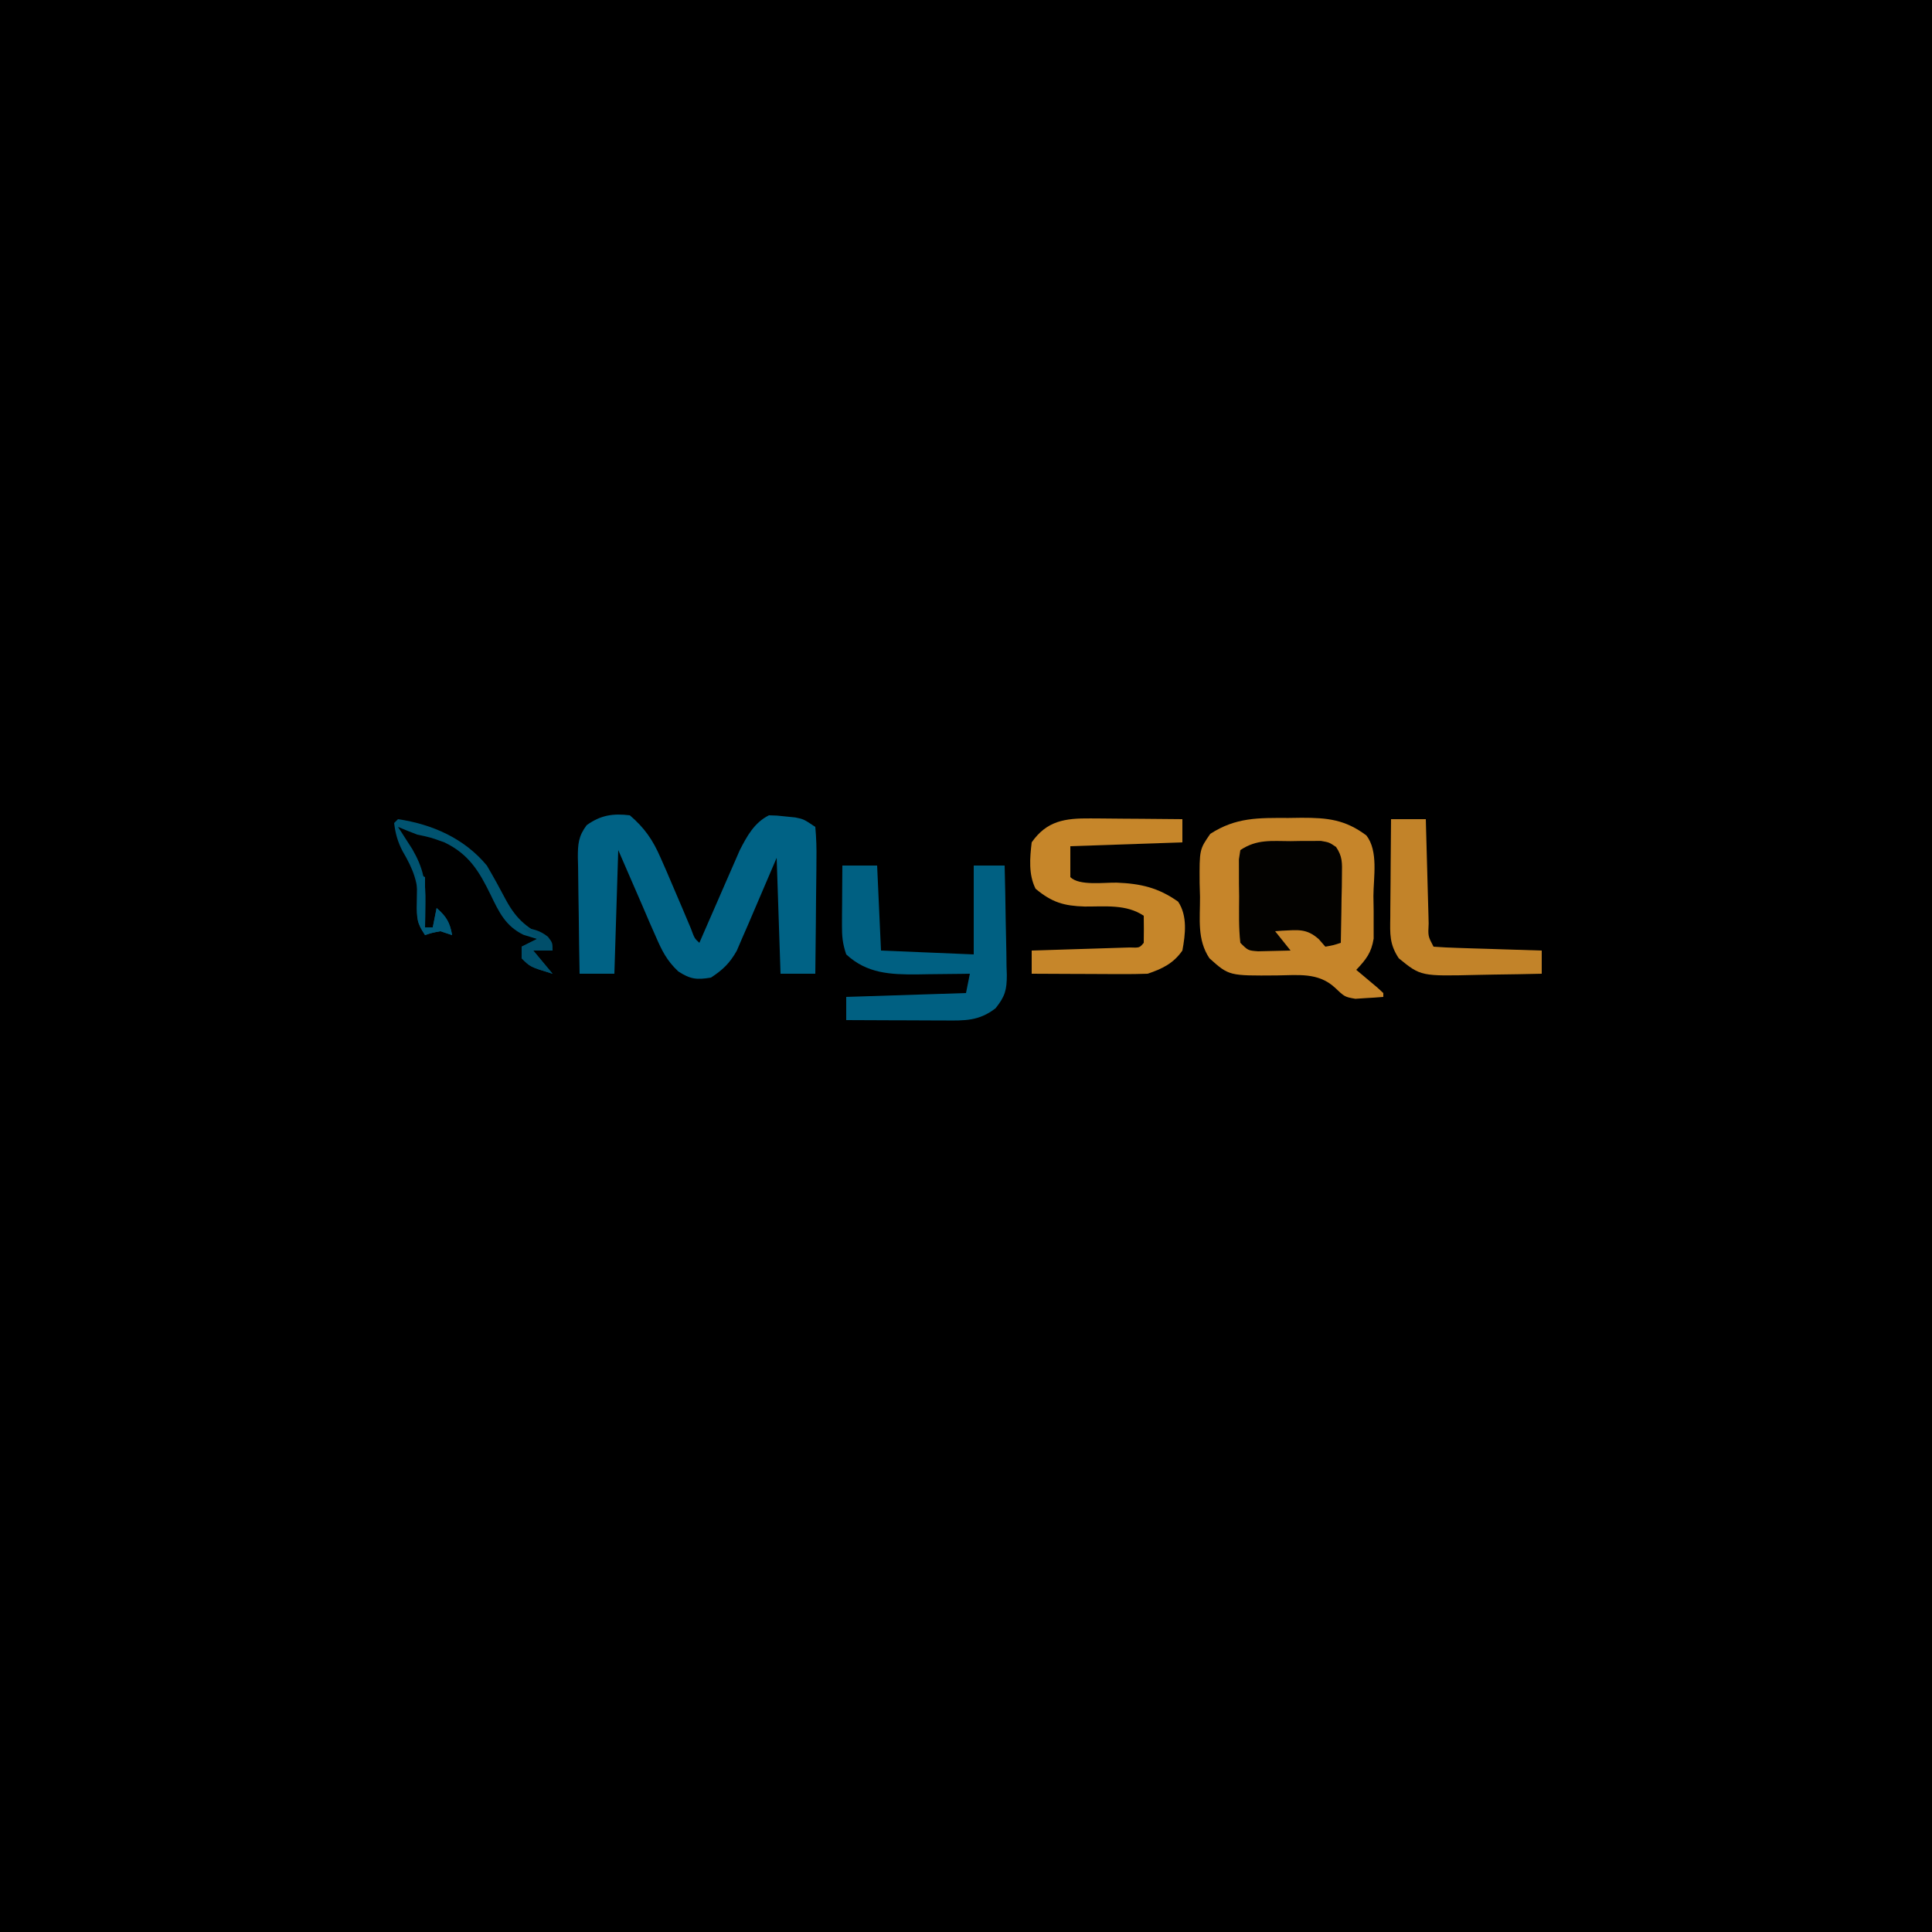 <?xml version="1.0" encoding="UTF-8"?>
<svg version="1.1" xmlns="http://www.w3.org/2000/svg" width="500" height="500">
<path d="M0 0 C165 0 330 0 500 0 C500 165 500 330 500 500 C335 500 170 500 0 500 C0 335 0 170 0 0 Z " fill="#000000" transform="translate(0,0)"/>
<path d="M0 0 C1.12 -0.016 2.239 -0.032 3.393 -0.049 C10.13 -0.053 14.664 0.396 20.186 4.527 C23.32 8.593 22.027 15.277 22 20.188 C22.03 22.108 22.03 22.108 22.061 24.066 C22.06 25.3 22.059 26.534 22.059 27.805 C22.061 29.496 22.061 29.496 22.064 31.222 C21.463 34.928 20.103 36.611 17.562 39.312 C18.068 39.734 18.573 40.156 19.094 40.59 C20.068 41.412 20.068 41.412 21.062 42.25 C22.037 43.068 22.037 43.068 23.031 43.902 C23.537 44.368 24.042 44.833 24.562 45.312 C24.562 45.642 24.562 45.972 24.562 46.312 C23.023 46.449 21.481 46.545 19.938 46.625 C19.079 46.683 18.22 46.741 17.336 46.801 C14.562 46.312 14.562 46.312 11.945 43.828 C7.678 39.953 2.535 40.684 -2.938 40.75 C-15.381 40.852 -15.381 40.852 -20.438 36.312 C-23.671 31.462 -22.847 26.14 -22.875 20.438 C-22.908 19.253 -22.941 18.068 -22.975 16.848 C-23.028 8.165 -23.028 8.165 -20.223 4.117 C-13.569 -0.194 -7.728 -0.022 0 0 Z " fill="#C6852A" transform="translate(333.438,211.688)"/>
<path d="M0 0 C3.811 3.265 5.947 6.362 7.938 10.938 C8.435 12.065 8.933 13.193 9.445 14.355 C9.958 15.558 10.471 16.761 11 18 C11.836 19.954 12.672 21.908 13.508 23.862 C14.279 25.671 15.04 27.484 15.801 29.297 C16.747 31.867 16.747 31.867 18 33 C18.514 31.812 18.514 31.812 19.038 30.601 C20.322 27.644 21.612 24.691 22.907 21.739 C23.465 20.465 24.019 19.189 24.571 17.913 C25.368 16.07 26.176 14.232 26.984 12.395 C27.707 10.737 27.707 10.737 28.444 9.046 C30.319 5.376 32.223 1.888 36 0 C38.059 0.051 38.059 0.051 40.438 0.312 C41.22 0.391 42.002 0.47 42.809 0.551 C45 1 45 1 48 3 C48.267 5.908 48.348 8.601 48.293 11.508 C48.289 12.348 48.284 13.189 48.28 14.055 C48.263 16.745 48.226 19.435 48.188 22.125 C48.172 23.947 48.159 25.768 48.146 27.59 C48.113 32.06 48.062 36.53 48 41 C45.03 41 42.06 41 39 41 C38.67 31.1 38.34 21.2 38 11 C34.261 19.699 34.261 19.699 30.552 28.411 C29.84 30.041 29.84 30.041 29.113 31.703 C28.637 32.813 28.16 33.924 27.669 35.067 C25.827 38.304 24.098 39.965 21 42 C17.3 42.617 15.677 42.44 12.521 40.39 C9.533 37.558 8.305 35.035 6.668 31.266 C6.153 30.098 5.637 28.93 5.106 27.728 C4.473 26.25 3.84 24.772 3.188 23.25 C1.146 18.547 -0.896 13.845 -3 9 C-3.33 19.56 -3.66 30.12 -4 41 C-6.97 41 -9.94 41 -13 41 C-13.099 35.946 -13.172 30.893 -13.22 25.839 C-13.24 24.12 -13.267 22.401 -13.302 20.683 C-13.35 18.21 -13.373 15.739 -13.391 13.266 C-13.411 12.499 -13.432 11.732 -13.453 10.942 C-13.455 7.414 -13.307 5.41 -11.163 2.546 C-7.527 -0.053 -4.381 -0.526 0 0 Z " fill="#006285" transform="translate(163,211)"/>
<path d="M0 0 C2.97 0 5.94 0 9 0 C9.33 7.26 9.66 14.52 10 22 C17.92 22.33 25.84 22.66 34 23 C34 15.41 34 7.82 34 0 C36.64 0 39.28 0 42 0 C42.124 4.75 42.214 9.5 42.275 14.252 C42.3 15.867 42.334 17.482 42.377 19.096 C42.438 21.423 42.466 23.747 42.488 26.074 C42.514 26.792 42.54 27.51 42.566 28.25 C42.569 32.171 42.135 33.832 39.657 36.933 C35.373 40.266 31.685 40.136 26.488 40.098 C25.76 40.096 25.032 40.095 24.282 40.093 C21.958 40.088 19.636 40.075 17.312 40.062 C15.736 40.057 14.16 40.053 12.584 40.049 C8.723 40.038 4.861 40.021 1 40 C1 38.02 1 36.04 1 34 C16.345 33.505 16.345 33.505 32 33 C32.33 31.35 32.66 29.7 33 28 C32.365 28.01 31.73 28.021 31.076 28.032 C28.175 28.074 25.275 28.099 22.375 28.125 C21.376 28.142 20.377 28.159 19.348 28.176 C12.4 28.222 6.351 27.955 1 23 C0.039 20.117 -0.117 18.323 -0.098 15.332 C-0.094 14.439 -0.091 13.547 -0.088 12.627 C-0.08 11.698 -0.071 10.769 -0.062 9.812 C-0.058 8.872 -0.053 7.932 -0.049 6.963 C-0.037 4.642 -0.019 2.321 0 0 Z " fill="#006082" transform="translate(218,224)"/>
<path d="M0 0 C1.024 0.004 1.024 0.004 2.068 0.009 C4.238 0.02 6.408 0.045 8.578 0.07 C10.053 0.08 11.529 0.089 13.004 0.098 C16.612 0.12 20.22 0.154 23.828 0.195 C23.828 2.175 23.828 4.155 23.828 6.195 C14.258 6.525 4.688 6.855 -5.172 7.195 C-5.172 9.835 -5.172 12.475 -5.172 15.195 C-2.876 17.491 3.585 16.551 6.863 16.625 C13.008 16.867 17.617 17.914 22.73 21.547 C25.185 25.234 24.599 30.01 23.828 34.195 C21.545 37.498 18.612 38.934 14.828 40.195 C12.544 40.279 10.258 40.303 7.973 40.293 C6.98 40.291 6.98 40.291 5.968 40.289 C3.859 40.283 1.75 40.271 -0.359 40.258 C-1.791 40.253 -3.223 40.248 -4.654 40.244 C-8.16 40.233 -11.666 40.216 -15.172 40.195 C-15.172 38.215 -15.172 36.235 -15.172 34.195 C-14.329 34.17 -13.486 34.145 -12.617 34.119 C-9.499 34.024 -6.382 33.925 -3.264 33.823 C-1.913 33.78 -0.561 33.738 0.79 33.698 C2.728 33.64 4.667 33.576 6.605 33.512 C7.773 33.475 8.941 33.438 10.144 33.401 C12.746 33.495 12.746 33.495 13.828 32.195 C13.869 29.862 13.871 27.528 13.828 25.195 C9.316 22.147 3.789 22.839 -1.441 22.805 C-6.793 22.644 -9.921 21.754 -14.172 18.195 C-16.019 14.501 -15.648 10.228 -15.172 6.195 C-11.247 0.588 -6.531 -0.054 0 0 Z " fill="#C6862A" transform="translate(282.172,211.805)"/>
<path d="M0 0 C0.915 -0.016 1.83 -0.032 2.773 -0.049 C3.653 -0.049 4.532 -0.05 5.438 -0.051 C6.241 -0.054 7.044 -0.057 7.871 -0.06 C10 0.312 10 0.312 11.767 1.502 C13.453 3.977 13.342 5.658 13.293 8.637 C13.283 9.665 13.274 10.693 13.264 11.752 C13.239 12.824 13.213 13.896 13.188 15 C13.167 16.625 13.167 16.625 13.146 18.283 C13.111 20.96 13.062 23.636 13 26.312 C11.105 26.934 11.105 26.934 9 27.312 C8.443 26.673 7.886 26.034 7.312 25.375 C4.155 22.559 1.915 22.987 -2.172 23.172 C-2.775 23.218 -3.378 23.265 -4 23.312 C-2.68 24.962 -1.36 26.613 0 28.312 C-1.791 28.366 -3.583 28.405 -5.375 28.438 C-6.373 28.461 -7.37 28.484 -8.398 28.508 C-11 28.312 -11 28.312 -13 26.312 C-13.456 22.331 -13.324 18.317 -13.312 14.312 C-13.329 13.194 -13.345 12.075 -13.361 10.922 C-13.362 9.855 -13.363 8.787 -13.363 7.688 C-13.366 6.705 -13.369 5.723 -13.372 4.711 C-13.249 3.919 -13.127 3.128 -13 2.312 C-8.728 -0.535 -5.022 -0.018 0 0 Z " fill="#030200" transform="translate(334,217.688)"/>
<path d="M0 0 C2.97 0 5.94 0 9 0 C9.025 0.964 9.05 1.928 9.076 2.922 C9.17 6.487 9.27 10.052 9.372 13.617 C9.416 15.162 9.457 16.707 9.497 18.253 C9.555 20.469 9.619 22.686 9.684 24.902 C9.7 25.597 9.717 26.292 9.734 27.008 C9.565 30.288 9.565 30.288 11 33 C13.071 33.158 15.147 33.251 17.223 33.316 C19.113 33.379 19.113 33.379 21.041 33.443 C22.382 33.483 23.722 33.523 25.062 33.562 C26.407 33.606 27.751 33.649 29.096 33.693 C32.397 33.8 35.698 33.902 39 34 C39 35.98 39 37.96 39 40 C34.856 40.1 30.712 40.172 26.567 40.22 C25.16 40.24 23.753 40.267 22.345 40.302 C7.701 40.655 7.701 40.655 2 36 C-0.429 32.357 -0.257 29.693 -0.195 25.488 C-0.192 24.76 -0.19 24.032 -0.187 23.282 C-0.176 20.958 -0.15 18.636 -0.125 16.312 C-0.115 14.736 -0.106 13.16 -0.098 11.584 C-0.076 7.723 -0.041 3.861 0 0 Z " fill="#C28329" transform="translate(360,212)"/>
<path d="M0 0 C8.922 1.325 17.188 4.988 23 12 C24.743 14.967 26.386 17.956 27.985 21.001 C30.879 26.298 33.72 28.314 39 31 C39.495 32.485 39.495 32.485 40 34 C38.35 34 36.7 34 35 34 C36.65 35.98 38.3 37.96 40 40 C34.25 38.25 34.25 38.25 32 36 C32 35.01 32 34.02 32 33 C33.32 32.34 34.64 31.68 36 31 C34.267 30.474 34.267 30.474 32.5 29.938 C27.844 27.683 26.165 24.1 24 19.625 C21.02 13.514 18.364 9.054 12 6 C8.409 4.712 8.409 4.712 5 4 C3.324 3.358 1.652 2.701 0 2 C0.338 2.519 0.675 3.039 1.023 3.574 C1.469 4.272 1.915 4.969 2.375 5.688 C2.816 6.372 3.257 7.056 3.711 7.762 C6.498 12.601 7.238 16.205 7.125 21.812 C7.107 22.974 7.089 24.135 7.07 25.332 C7.047 26.212 7.024 27.093 7 28 C7.66 28 8.32 28 9 28 C9.33 26.35 9.66 24.7 10 23 C12.5 25.174 13.436 26.73 14 30 C13.01 29.67 12.02 29.34 11 29 C8.857 29.389 8.857 29.389 7 30 C4.725 26.587 4.889 25.854 5.188 21.938 C5.319 16.44 3.947 12.985 1.191 8.289 C-0.088 5.83 -0.665 3.745 -1 1 C-0.67 0.67 -0.34 0.34 0 0 Z " fill="#005370" transform="translate(103,212)"/>
<path d="M0 0 C0.99 0.495 0.99 0.495 2 1 C2 5.29 2 9.58 2 14 C2.66 14 3.32 14 4 14 C4.33 12.35 4.66 10.7 5 9 C7.5 11.174 8.436 12.73 9 16 C8.01 15.67 7.02 15.34 6 15 C3.857 15.389 3.857 15.389 2 16 C-0.421 12.368 -0.21 10.617 -0.125 6.312 C-0.098 4.543 -0.098 4.543 -0.07 2.738 C-0.047 1.835 -0.024 0.931 0 0 Z " fill="#005776" transform="translate(108,226)"/>
<path d="M0 0 C2.782 0.376 4.588 0.673 6.812 2.438 C8 4 8 4 8 6 C6.35 6 4.7 6 3 6 C4.65 7.98 6.3 9.96 8 12 C2.25 10.25 2.25 10.25 0 8 C0 7.01 0 6.02 0 5 C1.32 4.34 2.64 3.68 4 3 C2.68 2.01 1.36 1.02 0 0 Z " fill="#004E6A" transform="translate(135,240)"/>
</svg>
